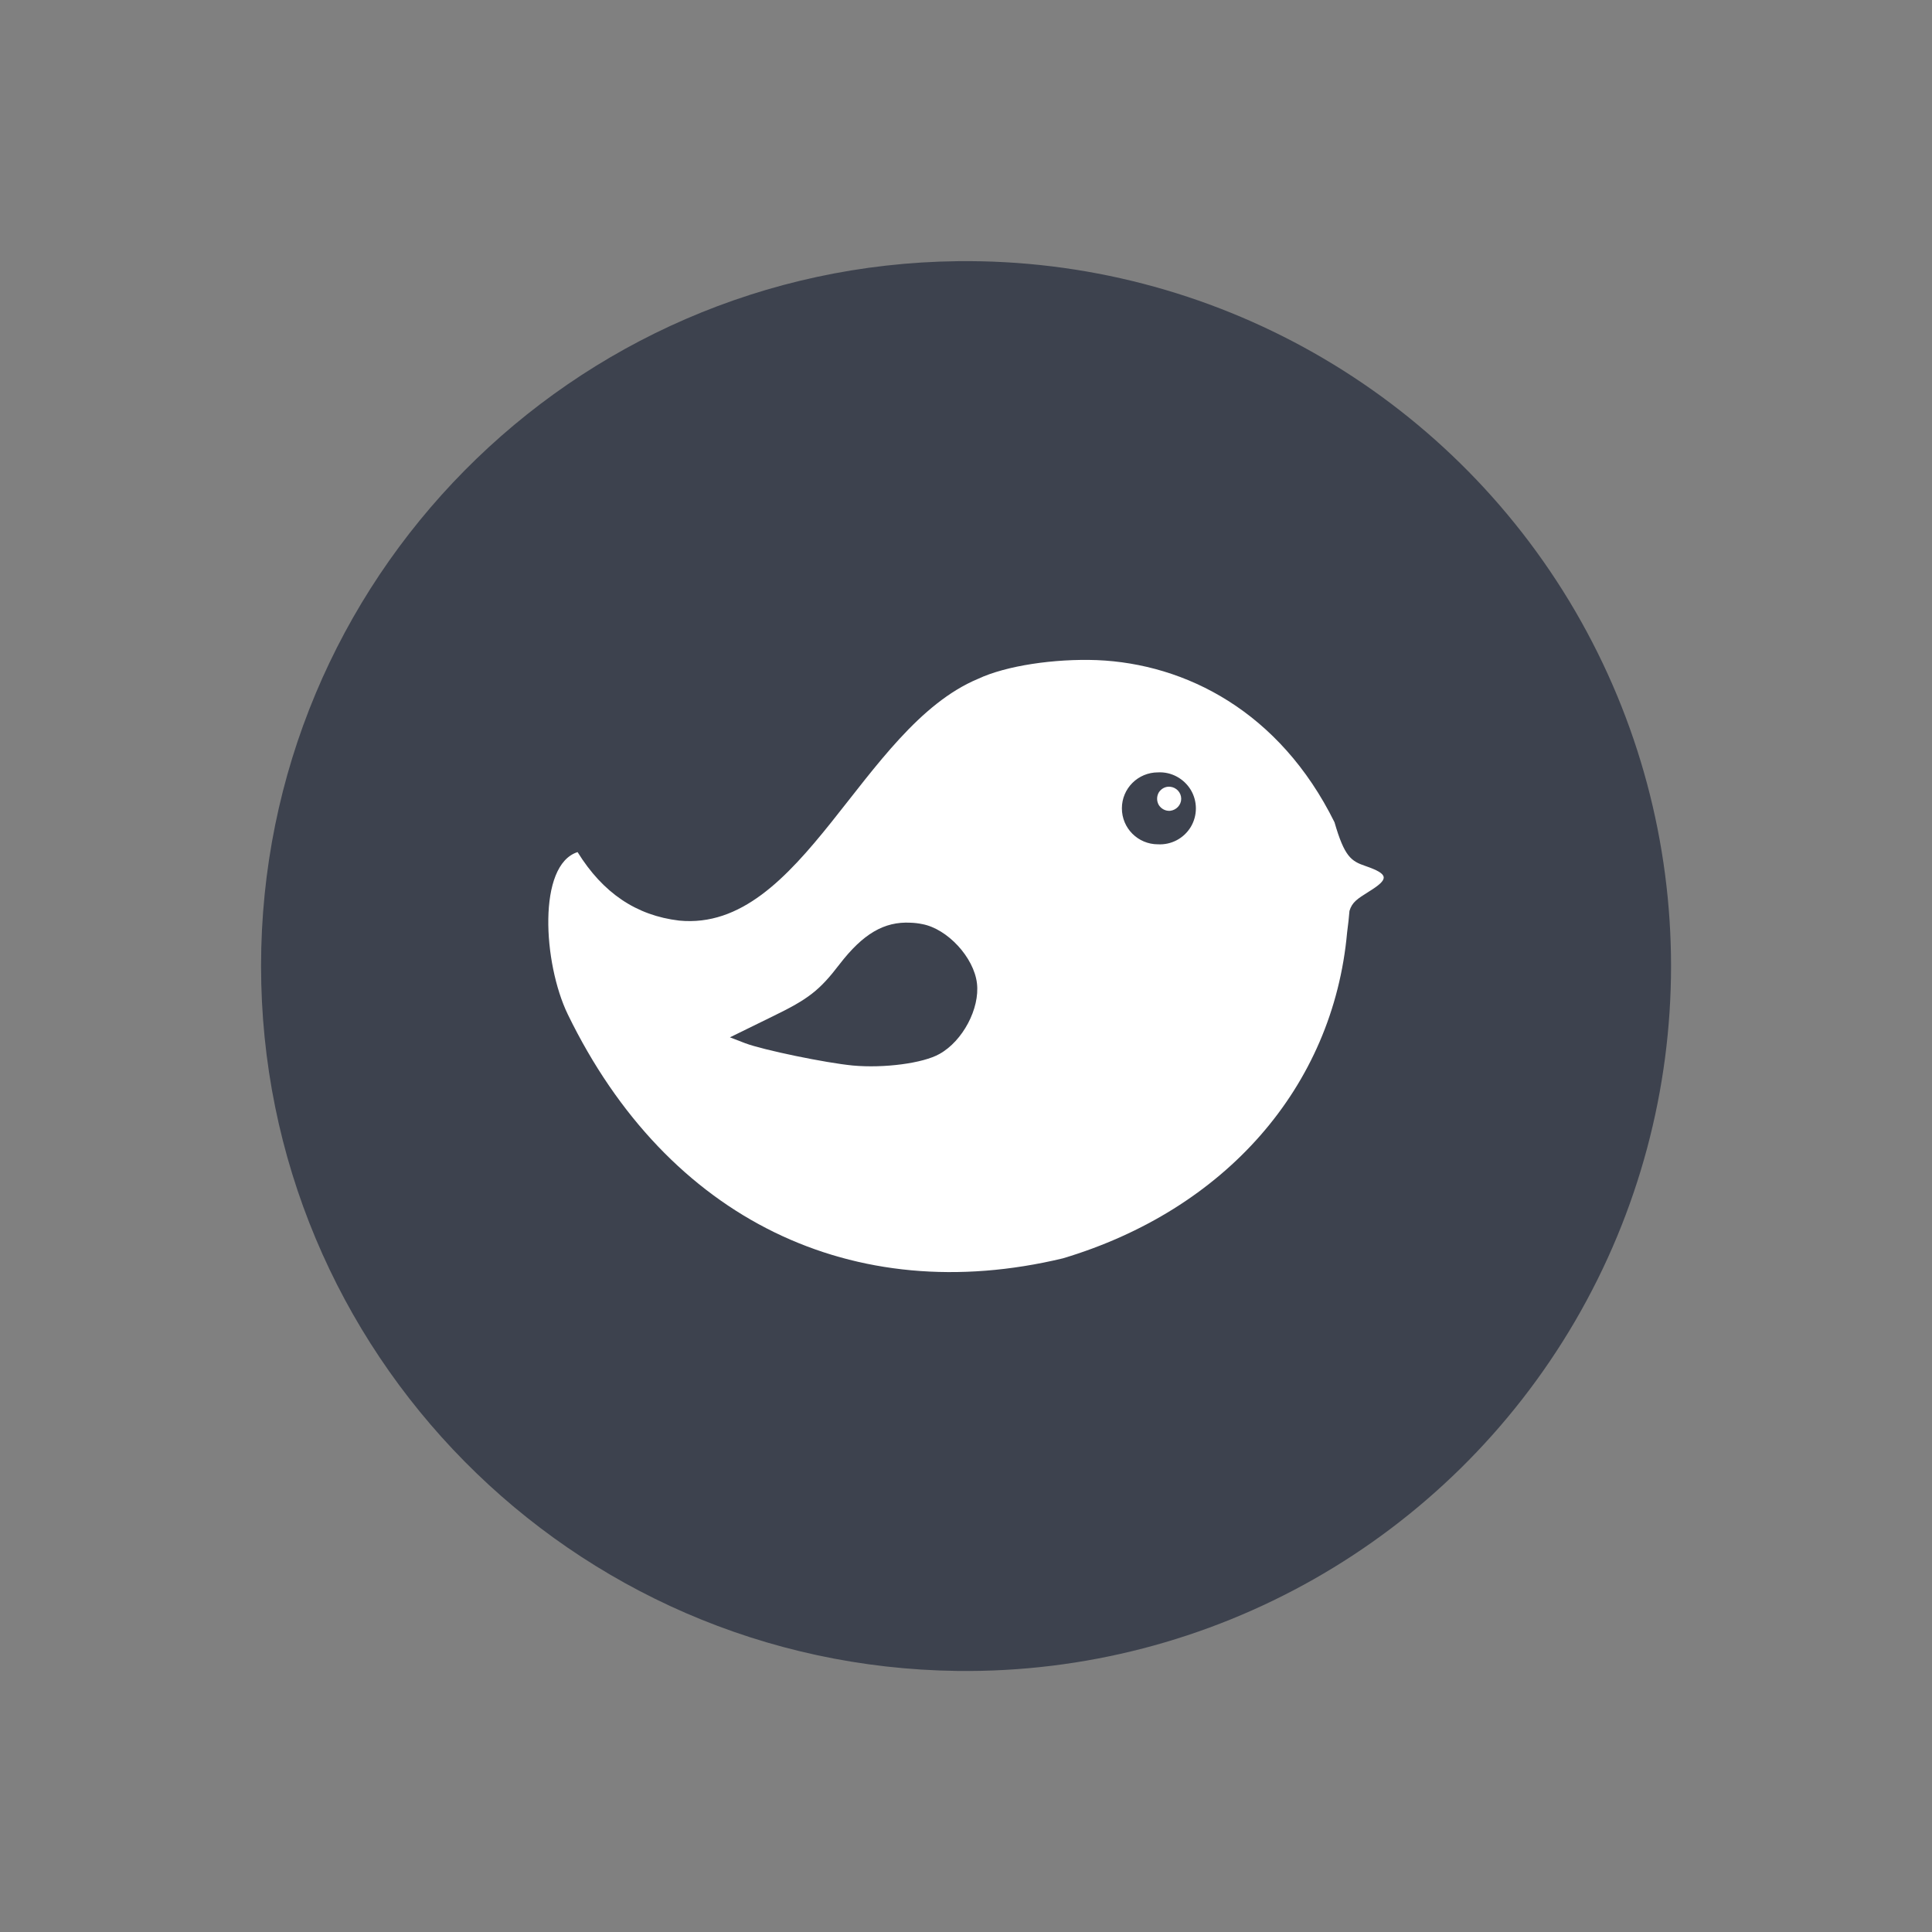 <svg xmlns="http://www.w3.org/2000/svg" xmlns:xlink="http://www.w3.org/1999/xlink" width="64px" height="64px" viewBox="0 0 64 64" version="1.1">
<rect x="0" y="0" width="64" height="64" fill="#808080" stroke="none"/>
<g id="surface1">
<path style=" stroke:none;fill-rule:nonzero;fill:rgb(23.922%,25.882%,30.588%);fill-opacity:1;" d="M 31.719 8.652 C 40.129 8.551 47.941 12.977 52.18 20.242 C 56.414 27.512 56.414 36.492 52.18 43.758 C 47.941 51.023 40.129 55.453 31.719 55.352 C 18.934 55.195 8.648 44.789 8.648 32 C 8.648 19.211 18.934 8.805 31.719 8.652 Z M 31.719 8.652 "/>
<path style=" stroke:none;fill-rule:nonzero;fill:rgb(100%,100%,100%);fill-opacity:1;" d="M 36.336 21.867 C 34.938 21.816 33.336 22.047 32.398 22.488 C 28.535 24.102 26.586 30.891 22.5 30.496 C 21.078 30.328 19.973 29.582 19.133 28.227 C 17.801 28.652 17.988 31.906 18.809 33.602 C 22.117 40.406 28.27 43.348 35.211 41.684 C 40.578 40.078 44.164 36.012 44.625 30.887 C 44.664 30.602 44.684 30.395 44.703 30.176 C 44.789 29.887 44.961 29.777 45.34 29.539 C 46.016 29.121 46.023 28.961 45.234 28.688 C 44.762 28.527 44.539 28.387 44.207 27.238 C 42.387 23.562 39.27 21.988 36.336 21.867 Z M 38.359 25.586 C 38.801 25.562 39.215 25.789 39.445 26.164 C 39.672 26.543 39.672 27.016 39.445 27.395 C 39.215 27.773 38.801 27.992 38.359 27.969 C 37.699 27.969 37.164 27.438 37.164 26.777 C 37.164 26.117 37.699 25.586 38.359 25.586 Z M 38.762 26.062 C 38.613 26.047 38.469 26.121 38.387 26.25 C 38.312 26.379 38.312 26.539 38.387 26.668 C 38.469 26.797 38.613 26.871 38.762 26.859 C 38.969 26.836 39.129 26.664 39.129 26.461 C 39.129 26.254 38.969 26.082 38.762 26.062 Z M 30.164 30.566 C 30.293 30.57 30.426 30.586 30.555 30.613 C 31.387 30.77 32.262 31.715 32.363 32.574 C 32.461 33.406 31.895 34.484 31.121 34.914 C 30.578 35.223 29.281 35.391 28.254 35.297 C 27.352 35.211 25.277 34.781 24.688 34.559 L 24.18 34.363 L 25.598 33.668 C 26.781 33.094 27.148 32.809 27.812 31.941 C 28.586 30.938 29.285 30.52 30.164 30.566 Z M 30.164 30.566 "/>
</g>
</svg>
